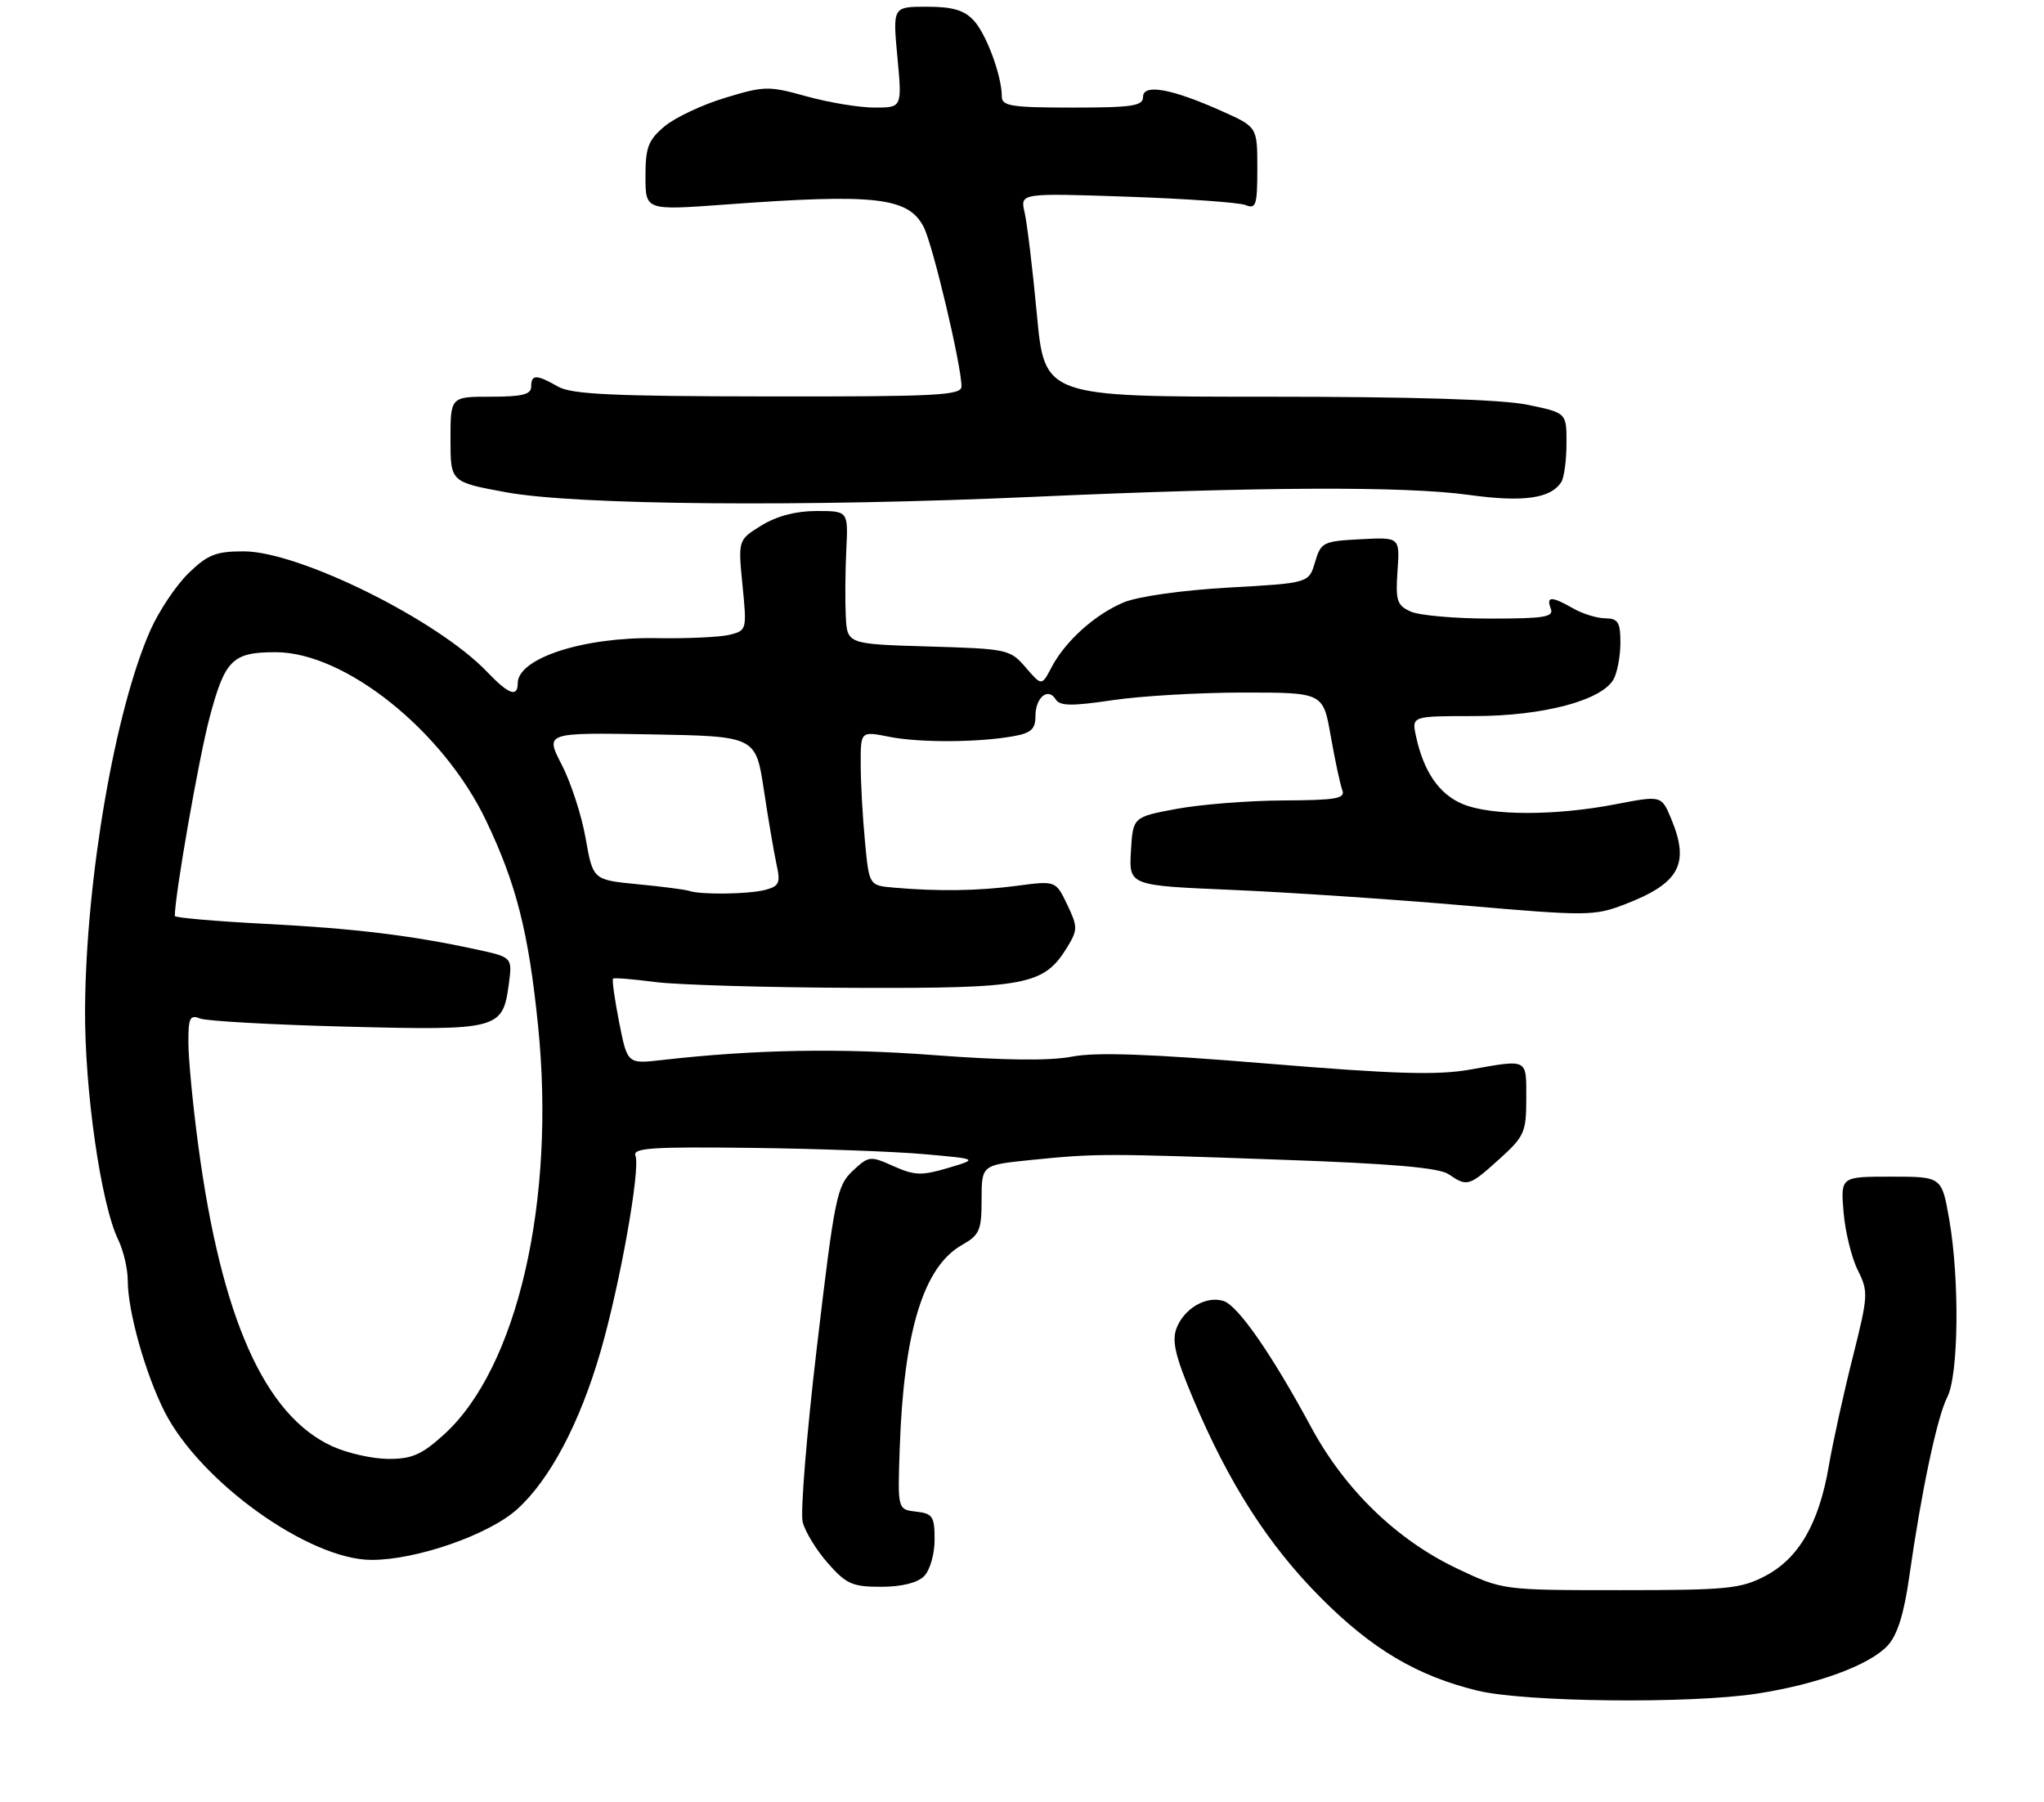 <?xml version="1.0" encoding="UTF-8" standalone="no"?>
<!DOCTYPE svg PUBLIC "-//W3C//DTD SVG 1.1//EN" "http://www.w3.org/Graphics/SVG/1.1/DTD/svg11.dtd" >
<svg xmlns="http://www.w3.org/2000/svg" xmlns:xlink="http://www.w3.org/1999/xlink" version="1.1" viewBox="0 0 304 268">
 <g >
 <path fill="currentColor"
d=" M 261.31 251.89 C 270.32 250.50 278.05 247.65 280.75 244.74 C 282.19 243.18 283.17 240.06 283.96 234.50 C 285.76 221.80 288.11 210.73 289.61 207.80 C 291.31 204.50 291.46 190.32 289.90 181.33 C 288.79 175.00 288.79 175.00 281.27 175.00 C 273.75 175.00 273.75 175.00 274.19 180.27 C 274.43 183.17 275.38 187.05 276.30 188.90 C 277.90 192.10 277.86 192.68 275.55 201.88 C 274.21 207.17 272.61 214.45 271.99 218.05 C 270.52 226.62 267.52 231.79 262.50 234.41 C 258.89 236.30 256.80 236.50 241.00 236.50 C 223.50 236.50 223.50 236.50 216.74 233.30 C 207.74 229.03 200.02 221.56 195.01 212.27 C 189.13 201.38 184.13 194.18 181.97 193.49 C 179.41 192.68 176.11 194.59 174.98 197.55 C 174.26 199.45 174.80 201.74 177.49 208.11 C 182.77 220.64 188.66 229.82 196.42 237.61 C 204.07 245.30 210.77 249.26 219.77 251.45 C 226.85 253.16 251.38 253.42 261.31 251.89 Z  M 137.43 234.43 C 138.31 233.54 139.00 231.17 139.00 228.99 C 139.00 225.53 138.72 225.10 136.25 224.82 C 133.50 224.50 133.50 224.50 133.81 215.50 C 134.40 198.04 137.33 188.42 143.06 185.17 C 145.70 183.67 145.99 182.99 145.99 178.38 C 146.00 173.27 146.00 173.27 153.25 172.53 C 163.03 171.54 164.13 171.54 190.50 172.48 C 207.06 173.06 214.05 173.67 215.47 174.65 C 218.22 176.53 218.50 176.45 223.00 172.38 C 226.72 169.02 227.00 168.40 227.00 163.38 C 227.00 157.36 227.34 157.54 218.62 159.08 C 213.78 159.94 207.48 159.75 188.43 158.18 C 171.01 156.74 163.00 156.46 159.43 157.15 C 156.14 157.79 149.33 157.71 139.00 156.93 C 124.93 155.86 112.31 156.08 98.40 157.66 C 93.31 158.24 93.31 158.24 92.08 152.02 C 91.41 148.60 91.00 145.69 91.18 145.54 C 91.36 145.40 94.20 145.63 97.50 146.06 C 100.80 146.48 114.08 146.87 127.02 146.92 C 152.84 147.01 155.28 146.54 158.79 140.77 C 160.29 138.28 160.29 137.82 158.72 134.53 C 157.02 130.98 157.02 130.98 151.26 131.74 C 145.45 132.51 139.52 132.59 132.88 132.01 C 129.26 131.69 129.26 131.69 128.64 125.09 C 128.29 121.47 128.01 116.30 128.01 113.62 C 128.00 108.74 128.00 108.74 132.25 109.58 C 136.81 110.48 145.47 110.44 150.75 109.49 C 153.35 109.03 154.00 108.43 154.00 106.51 C 154.00 103.73 155.87 102.17 157.01 104.01 C 157.63 105.01 159.37 105.04 165.43 104.14 C 169.64 103.51 178.42 103.00 184.94 103.00 C 196.79 103.00 196.79 103.00 197.92 109.49 C 198.55 113.06 199.32 116.66 199.63 117.49 C 200.13 118.77 198.78 119.01 190.86 119.05 C 185.71 119.07 178.57 119.64 175.00 120.30 C 168.50 121.51 168.50 121.51 168.20 126.60 C 167.91 131.70 167.91 131.70 183.20 132.35 C 191.62 132.71 207.13 133.75 217.68 134.66 C 235.99 136.25 237.09 136.24 241.57 134.53 C 249.79 131.39 251.36 128.51 248.55 121.77 C 247.10 118.30 247.10 118.30 240.30 119.61 C 231.31 121.35 221.74 121.34 217.53 119.58 C 214.04 118.12 211.73 114.76 210.60 109.50 C 209.95 106.50 209.95 106.50 219.23 106.50 C 229.51 106.50 238.31 104.16 240.01 100.98 C 240.55 99.96 241.00 97.53 241.00 95.57 C 241.00 92.55 240.66 91.99 238.75 91.96 C 237.51 91.95 235.38 91.29 234.00 90.50 C 230.76 88.65 229.93 88.65 230.64 90.50 C 231.13 91.77 229.74 92.00 221.65 92.00 C 216.40 92.00 211.06 91.53 209.80 90.95 C 207.77 90.03 207.54 89.33 207.85 84.90 C 208.20 79.89 208.20 79.89 202.35 80.20 C 196.77 80.49 196.46 80.64 195.58 83.61 C 194.67 86.72 194.67 86.72 182.72 87.39 C 175.81 87.78 169.24 88.71 167.13 89.59 C 162.86 91.37 158.41 95.38 156.38 99.27 C 154.93 102.03 154.93 102.03 152.55 99.27 C 150.24 96.58 149.85 96.49 138.09 96.15 C 126.00 95.79 126.00 95.79 125.79 91.64 C 125.68 89.37 125.71 84.91 125.87 81.75 C 126.15 76.00 126.15 76.00 121.44 76.00 C 118.37 76.00 115.53 76.75 113.25 78.15 C 109.77 80.30 109.77 80.30 110.43 87.03 C 111.09 93.66 111.06 93.77 108.52 94.41 C 107.10 94.76 102.18 94.99 97.59 94.91 C 86.74 94.73 77.00 97.90 77.00 101.62 C 77.00 103.78 75.63 103.27 72.44 99.92 C 65.07 92.20 44.47 82.00 36.24 82.00 C 32.11 82.00 30.88 82.49 28.04 85.25 C 26.20 87.04 23.65 90.84 22.38 93.70 C 17.12 105.54 12.79 130.60 12.65 150.00 C 12.56 162.05 15.01 179.12 17.59 184.40 C 18.36 186.00 19.00 188.72 19.00 190.44 C 19.00 195.00 21.61 204.29 24.47 209.94 C 29.77 220.39 45.98 232.00 55.28 232.00 C 61.97 232.00 72.71 228.26 76.92 224.46 C 81.80 220.05 86.25 211.62 89.33 200.97 C 92.22 190.97 95.27 173.87 94.51 171.89 C 94.07 170.73 96.92 170.54 111.74 170.72 C 121.51 170.84 133.10 171.26 137.50 171.66 C 145.50 172.37 145.50 172.37 141.00 173.71 C 137.08 174.87 136.03 174.84 132.89 173.44 C 129.41 171.88 129.21 171.90 126.80 174.16 C 124.48 176.35 124.13 178.05 121.52 200.13 C 119.98 213.12 119.02 224.93 119.38 226.36 C 119.73 227.79 121.42 230.55 123.12 232.48 C 125.85 235.59 126.77 236.00 131.03 236.00 C 134.09 236.00 136.43 235.42 137.43 234.43 Z  M 153.79 73.89 C 187.45 72.38 208.95 72.29 218.50 73.61 C 226.54 74.72 230.65 74.15 232.21 71.69 C 232.63 71.03 232.98 68.45 232.98 65.95 C 233.00 61.40 233.00 61.40 227.19 60.20 C 223.36 59.41 210.15 59.00 188.37 59.00 C 155.36 59.00 155.36 59.00 154.21 46.75 C 153.58 40.01 152.76 33.20 152.39 31.60 C 151.71 28.71 151.71 28.71 167.61 29.25 C 176.35 29.55 184.29 30.11 185.25 30.50 C 186.80 31.13 187.00 30.52 187.00 25.05 C 187.00 18.89 187.00 18.89 181.75 16.54 C 174.26 13.18 170.00 12.41 170.00 14.42 C 170.00 15.76 168.40 16.00 159.50 16.00 C 150.45 16.00 149.00 15.77 149.00 14.37 C 149.00 11.28 146.70 5.05 144.81 3.03 C 143.39 1.50 141.66 1.00 137.84 1.00 C 132.77 1.00 132.77 1.00 133.47 8.50 C 134.17 16.00 134.17 16.00 130.07 16.00 C 127.81 16.00 123.28 15.25 119.99 14.34 C 114.32 12.76 113.70 12.77 107.84 14.55 C 104.43 15.58 100.38 17.49 98.83 18.80 C 96.41 20.83 96.00 21.91 96.00 26.24 C 96.00 31.29 96.00 31.29 107.75 30.43 C 130.17 28.77 135.08 29.32 137.38 33.76 C 138.74 36.40 143.00 54.38 143.00 57.48 C 143.00 58.80 139.30 59.00 114.25 58.96 C 91.21 58.94 85.00 58.65 83.00 57.50 C 79.78 55.66 79.00 55.66 79.00 57.50 C 79.00 58.67 77.67 59.00 73.00 59.00 C 67.00 59.00 67.00 59.00 67.00 65.35 C 67.00 71.69 67.00 71.69 75.25 73.21 C 85.66 75.13 119.62 75.42 153.79 73.89 Z  M 49.46 215.12 C 39.36 210.54 32.90 196.02 29.47 170.23 C 28.68 164.33 28.03 157.54 28.02 155.14 C 28.00 151.39 28.24 150.88 29.75 151.48 C 30.71 151.86 40.50 152.41 51.50 152.69 C 74.13 153.27 74.77 153.11 75.67 146.40 C 76.21 142.37 76.21 142.37 70.86 141.21 C 61.17 139.11 52.69 138.08 39.25 137.39 C 31.96 137.01 26.00 136.49 26.00 136.23 C 26.00 133.13 29.58 112.69 31.17 106.72 C 33.46 98.10 34.57 97.00 41.00 97.00 C 51.30 97.00 65.90 108.68 72.27 122.00 C 76.79 131.45 78.61 138.62 80.02 152.50 C 82.68 178.59 76.95 203.49 66.00 213.38 C 62.71 216.36 61.24 217.00 57.75 216.98 C 55.41 216.97 51.68 216.13 49.46 215.12 Z  M 102.50 132.50 C 101.95 132.31 98.51 131.86 94.84 131.51 C 88.19 130.86 88.19 130.86 87.10 124.68 C 86.51 121.28 84.90 116.35 83.54 113.72 C 81.07 108.95 81.07 108.95 96.74 109.22 C 112.40 109.50 112.40 109.50 113.61 117.50 C 114.27 121.90 115.13 126.90 115.50 128.61 C 116.10 131.31 115.88 131.80 113.85 132.34 C 111.40 133.00 104.23 133.10 102.50 132.50 Z "/>
</g>
</svg>